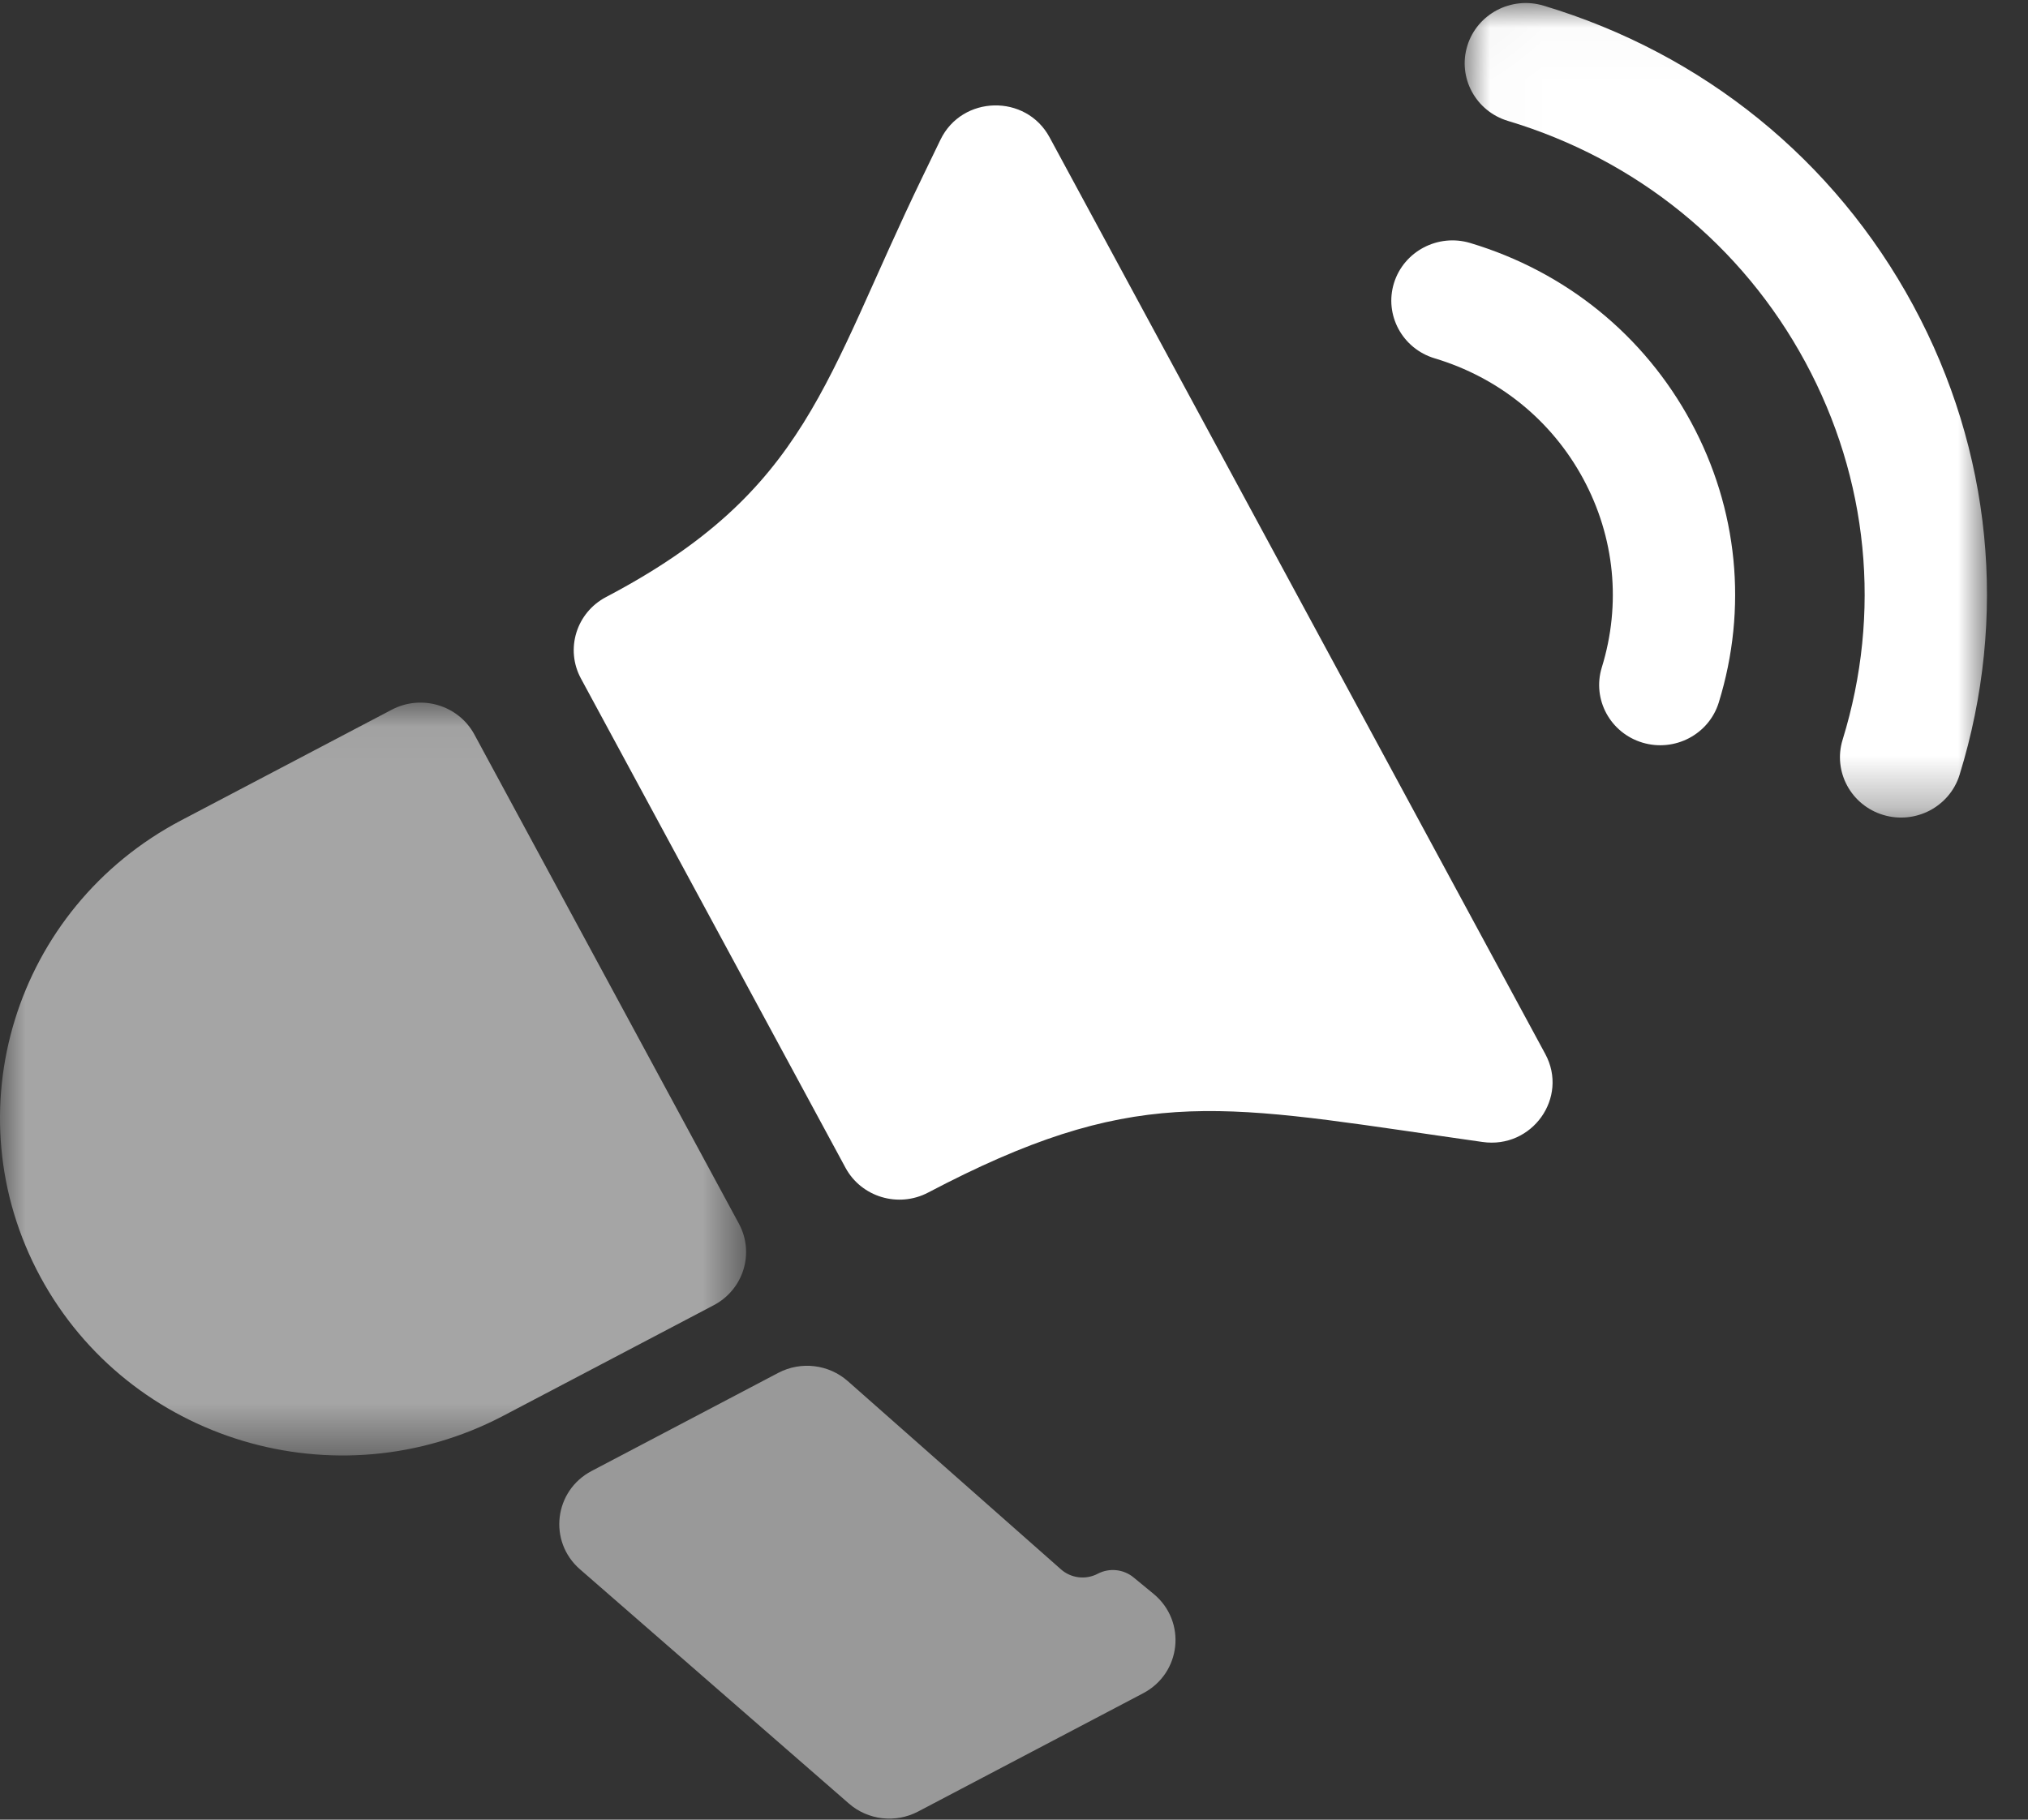 <?xml version="1.0" encoding="UTF-8"?>
<svg width="39px" height="35px" viewBox="0 0 39 35" version="1.1" xmlns="http://www.w3.org/2000/svg" xmlns:xlink="http://www.w3.org/1999/xlink">
    <rect x="0" y="0" width="39" height="35" fill="#333333" stroke="none"/>
    <!-- Generator: Sketch 52.2 (67145) - http://www.bohemiancoding.com/sketch -->
    <title>Group 13</title>
    <desc>Created with Sketch.</desc>
    <defs>
        <polygon id="path-1" points="0 0.032 14.348 0.032 14.348 14.513 0 14.513"></polygon>
        <polygon id="path-3" points="0.015 0.02 10.059 0.02 10.059 15.687 0.015 15.687"></polygon>
    </defs>
    <g id="Page-1" stroke="none" stroke-width="1" fill="none" fill-rule="evenodd">
        <g id="Desktop-HD-Copy-3" transform="translate(-457, -1194)">
            <g id="Group-28" transform="translate(0, 871)">
                <g id="Group-20" transform="translate(145, 307)">
                    <g id="Group-13" transform="translate(312, 16)">
                        <g id="Group-3" transform="translate(0, 13.482)">
                            <mask id="mask-2" fill="white">
                                <use xlink:href="#path-1"></use>
                            </mask>
                            <g id="Clip-2"></g>
                            <path d="M9.68,13.749 L13.726,11.623 C14.298,11.322 14.515,10.62 14.21,10.055 L9.123,0.646 C8.818,0.081 8.106,-0.132 7.533,0.169 L3.487,2.295 C0.279,3.981 -0.935,7.912 0.775,11.075 C2.485,14.238 6.472,15.435 9.68,13.749" id="Fill-1" fill="#FFFFFF" opacity="0.75" mask="url(#mask-2)"></path>
                        </g>
                        <path d="M17.849,22.938 C21.744,20.89 23.369,21.222 27.737,21.854 L28.509,21.965 C29.463,22.103 30.17,21.112 29.717,20.273 L20.184,2.641 C19.731,1.802 18.502,1.829 18.086,2.687 L17.75,3.382 C15.847,7.308 15.551,9.436 11.656,11.483 C11.083,11.784 10.866,12.486 11.172,13.051 L16.259,22.46 C16.564,23.025 17.276,23.239 17.849,22.938" id="Fill-4" fill="#FFFFFF"></path>
                        <path d="M14.967,26.406 L11.378,28.293 C10.655,28.673 10.538,29.648 11.153,30.184 L16.324,34.689 C16.691,35.01 17.222,35.071 17.655,34.844 L21.983,32.569 C22.719,32.182 22.824,31.185 22.184,30.657 L21.8,30.341 C21.606,30.181 21.333,30.153 21.11,30.27 C20.88,30.391 20.598,30.357 20.404,30.186 L16.305,26.566 C15.937,26.241 15.403,26.177 14.967,26.406" id="Fill-6" fill="#FFFFFF" opacity="0.5"></path>
                        <path d="M32.481,14.198 C32.216,14.337 31.896,14.377 31.586,14.284 C30.965,14.097 30.615,13.45 30.804,12.837 C31.18,11.62 31.053,10.331 30.446,9.208 C29.839,8.085 28.824,7.262 27.589,6.892 C26.968,6.705 26.618,6.057 26.807,5.445 C26.997,4.833 27.654,4.488 28.274,4.674 C30.11,5.225 31.618,6.448 32.52,8.118 C33.423,9.787 33.612,11.703 33.053,13.513 C32.958,13.819 32.747,14.058 32.481,14.198" id="Fill-8" fill="#FFFFFF"></path>
                        <g id="Group-12" transform="translate(28.152, 0.038)">
                            <mask id="mask-4" fill="white">
                                <use xlink:href="#path-3"></use>
                            </mask>
                            <g id="Clip-11"></g>
                            <path d="M8.96,15.551 C8.695,15.69 8.375,15.73 8.065,15.637 C7.444,15.45 7.094,14.802 7.283,14.19 C8.035,11.753 7.781,9.173 6.565,6.925 C5.35,4.677 3.319,3.03 0.848,2.288 C0.227,2.102 -0.123,1.454 0.066,0.842 C0.255,0.229 0.912,-0.116 1.533,0.071 C4.605,0.993 7.129,3.04 8.64,5.835 C10.151,8.629 10.467,11.836 9.532,14.866 C9.437,15.172 9.225,15.411 8.96,15.551" id="Fill-10" fill="#FFFFFF" mask="url(#mask-4)"></path>
                        </g>
                    </g>
                </g>
            </g>
        </g>
    </g>
</svg>